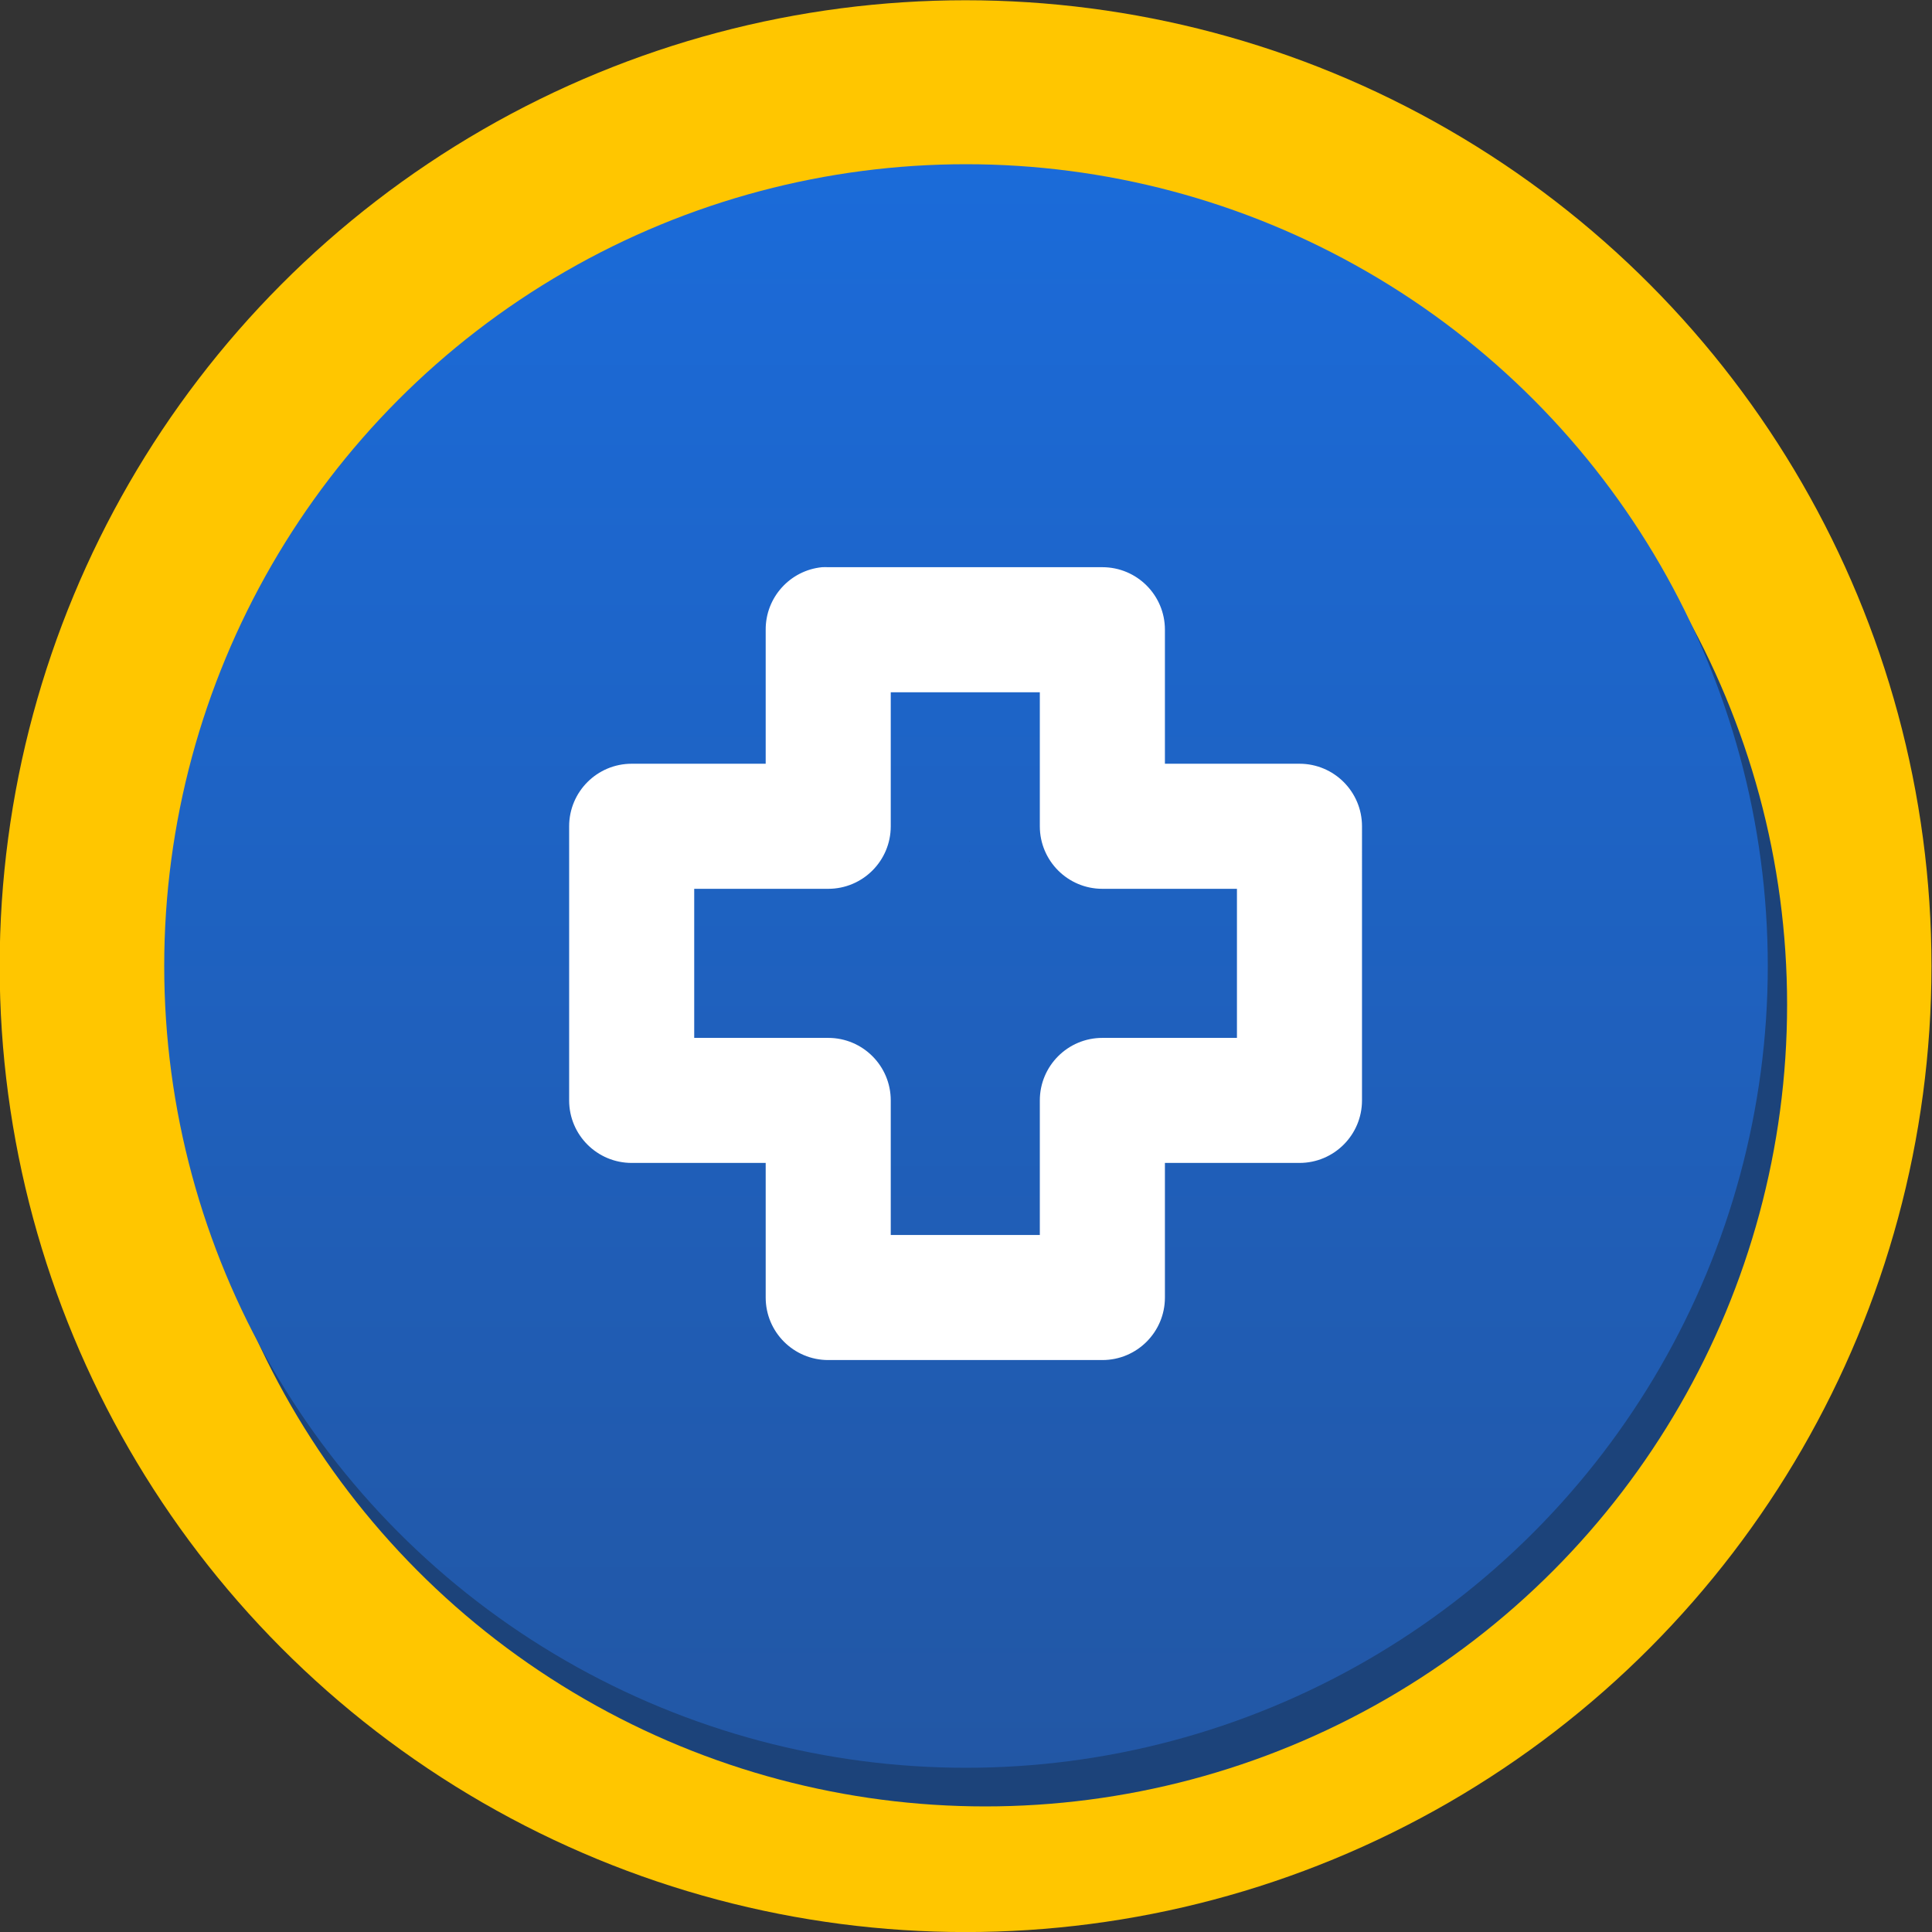 <svg version="1.1" xmlns="http://www.w3.org/2000/svg" xmlns:xlink="http://www.w3.org/1999/xlink" x="0px" y="0px" width="100px" height="100px" viewBox="0 0 100 100" enable-background="new 0 0 100 100" xml:space="preserve"><rect x="0" y="0" width="100" height="100" fill="#333333" stroke="none"/><circle id="lp" fill="#ffc600" cx="49.978" cy="50.008" r="49.995"/><circle fill="#1c437a" cx="51" cy="52" r="41.5"/><linearGradient id="SVGID_1_" gradientUnits="userSpaceOnUse" x1="49.999" y1="8.5" x2="49.999" y2="91.501"><stop  offset="0" style="stop-color:#1b6bd9"/><stop  offset="1" style="stop-color:#2257a5"/></linearGradient><circle fill="url(#SVGID_1_)" cx="50" cy="50" r="41.5"/><g> <polygon fill="#010101" points="50.201,44.588 50.193,44.595 50.193,44.588 "/> <polygon fill="#010101" points="50.201,44.588 50.193,44.595 50.193,44.588 "/> <path fill="#FFFFFF" d="M67.261,39.531h-6.965v-6.937c0-1.787-1.449-3.236-3.237-3.236h-14.19c-0.106-0.005-0.212-0.005-0.318,0 c-1.662,0.164-2.927,1.566-2.919,3.236v6.937h-6.936c-1.788,0-3.236,1.449-3.237,3.237v14.189c0,1.787,1.449,3.236,3.237,3.236 h6.936v6.967c0,1.787,1.449,3.236,3.237,3.236h14.19c1.788,0,3.237-1.449,3.237-3.236v-6.967h6.965c1.787,0,3.236-1.449,3.236-3.236 V42.768C70.497,40.98,69.048,39.531,67.261,39.531z M64.024,53.721h-6.966c-1.787,0-3.236,1.449-3.237,3.236v6.965h-7.716v-6.965 c0-1.787-1.449-3.236-3.237-3.236h-6.936v-7.716h6.936c1.788,0,3.237-1.449,3.237-3.237v-6.936h7.716v6.936 c0.001,1.788,1.45,3.237,3.237,3.237h6.966V53.721z"/> </g></svg>